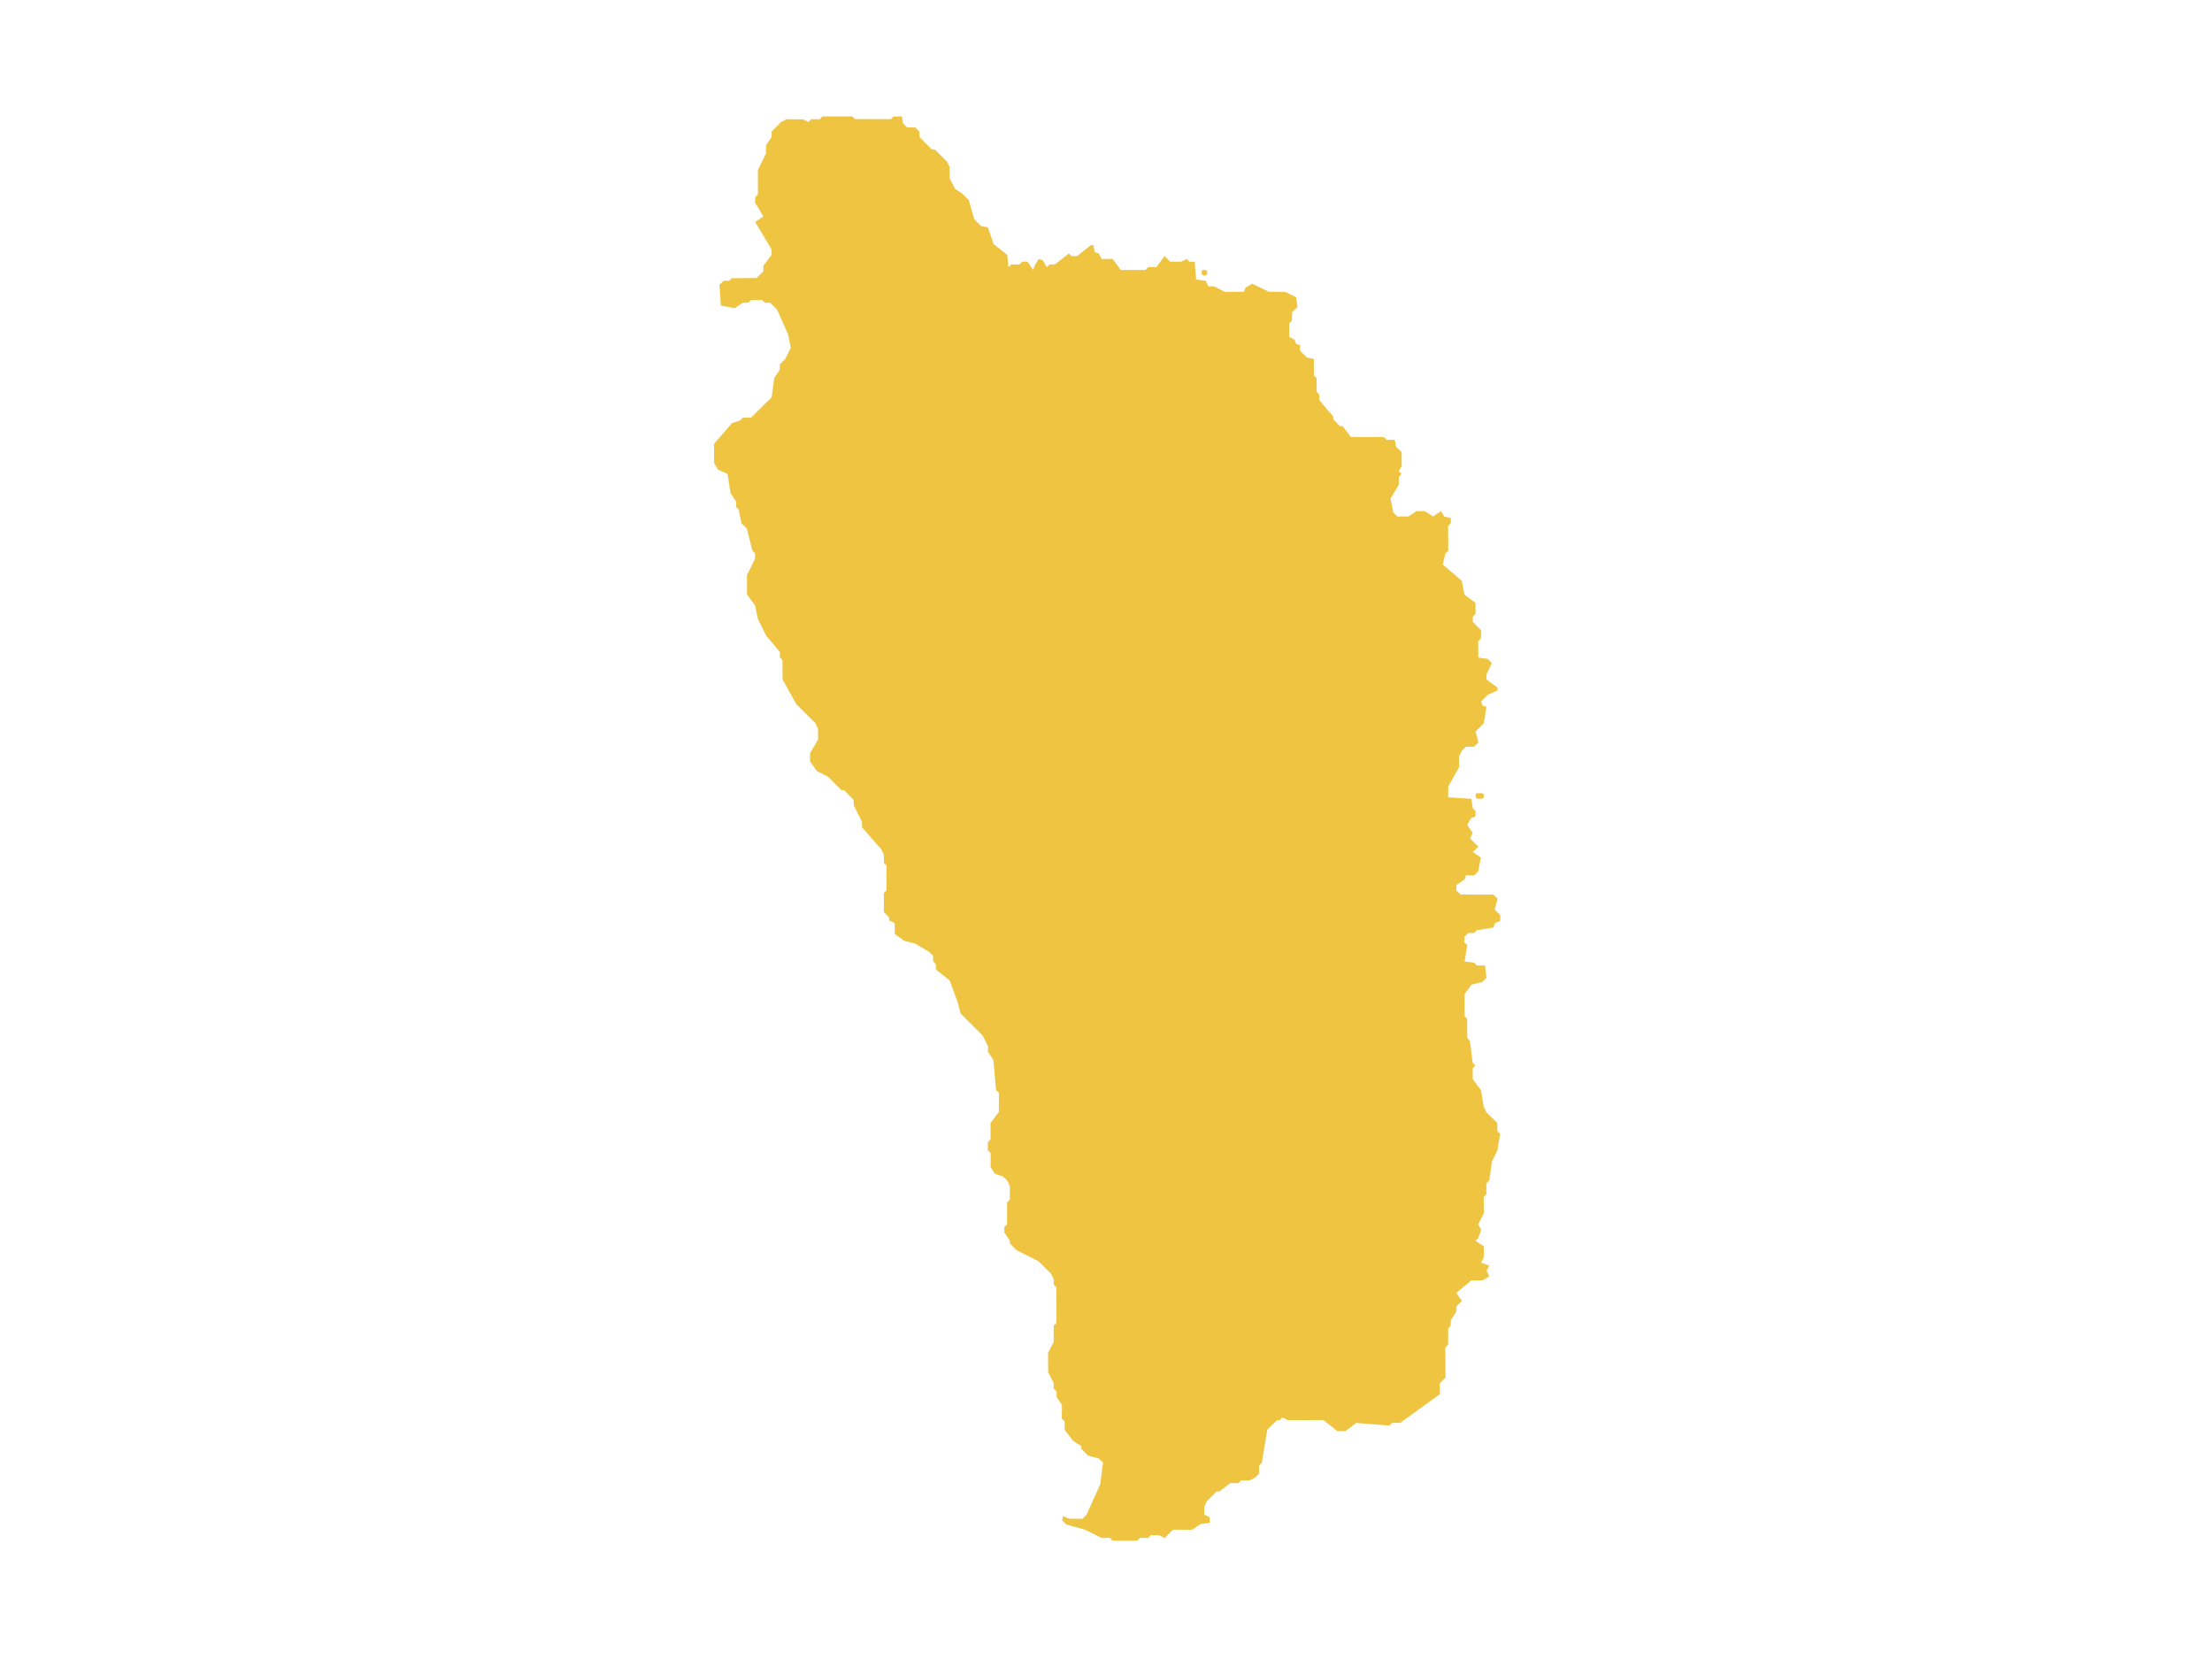 <?xml version="1.0" encoding="UTF-8"?><svg id="Dominica" xmlns="http://www.w3.org/2000/svg" viewBox="0 0 720 540"><path d="M391.6,89.67h.89l.45-.48v-.86l-.45-.45h-.89l-.5,.45,.06,.83,.45,.51Zm88.72,168.95v.92l.45,.42,1.76,.03,.44-.45,.03-.92-.44-.42-1.85-.03-.39,.45Zm-2.26,45.06h1.81l.83-.92,5.41-.86,.44-1.37,1.78-.83v-1.84l-1.81-1.79,.92-3.56-1.39-1.31-10.62-.03-1.4-1.34,.03-1.79,2.67-1.75,.44-1.37,2.65,.03,1.34-1.34,.86-4.49-2.64-1.78,1.81-1.78-2.7-2.65,.89-1.78-1.81-2.64,1.33-2.26,1.34-.45,.03-1.84-.89-.86-.42-3.06-7.58-.51,.03-3.54,3.51-6.24-.03-3.57,.92-1.78,1.34-1.34,2.65,.03,1.42-1.4-.92-3.57,2.68-2.67,.86-5.35-1.33-.44-.42-1.28,2.23-2.26,3.12-1.34v-.92l-3.6-2.67,.03-1.75,1.72-3.57-1.31-1.37-3.09-.45-.03-5.35,.89-.89,.03-2.64-2.71-2.74,.03-1.72,.89-.89-.03-3.57-3.59-2.68-.86-4.49-6.21-5.32,.86-3.57,.95-.92-.06-8.03,.89-.86v-1.78l-2.2-.45-.95-1.78-2.64,1.75-2.65-1.72-2.67-.03-2.67,1.75-3.6,.03-1.34-1.37-.92-4.43,2.71-4.52,.03-2.64,.89-.89-.95-.89,.98-1.75-.03-4.49-1.81-1.72-.45-2.29-2.65,.03-.89-.92h-10.7l-2.71-3.54h-.86l-2.2-2.23v-.92l-4.52-5.32v-1.79l-.87-.92-.03-4.43-.89-.92v-5.35l-2.23-.45-2.26-2.23,.03-1.79-1.33-.41-.45-1.37-1.76-.86-.02-4.49,.89-.86,.03-2.71,1.79-1.75-.47-3.15-3.54-1.76-5.32-.03-5.44-2.62-2.17,1.28-.51,1.34-6.21,.03-3.54-1.81-1.81,.03-.89-1.84-3.09-.39-.47-5.77-1.75-.03-.89-.92-1.78,.92-3.6-.03-1.78-1.81-2.68,3.6h-2.68l-.89,.92h-8.02l-2.65-3.6-3.59,.03-.89-1.78-1.34-.45-.42-2.26h-.89l-4.46,3.57h-1.84l-.8-.86-4.52,3.51-1.79,.06-.89,.86-1.3-2.23-1.34-.45-1.34,2.26-.48,1.31-1.81-2.67h-1.76l-.91,.92-2.64-.03-.89,.92-.42-4.01-4.46-3.57-.89-2.73-.92-2.65-2.2-.45-2.26-2.23-1.75-6.21-2.26-2.23-2.2-1.37-1.81-3.57,.03-3.57-.86-1.78-4.04-4.01-.89,.06-4.01-4.01-.06-1.84-1.31-1.31-2.68-.03-1.31-1.31-.41-2.26-2.74,.03-.89,.86-11.6-.03-.89-.86h-9.74l-.89,.92-2.74-.03-.89,.92-1.78-.86-5.32-.06-1.85,.92-3.06,3.12v1.75l-1.81,2.71v2.64l-2.65,5.38v8.05l-.89,.83-.03,1.78,2.7,4.46-2.68,1.81,5.32,8.89,.06,1.78-2.7,3.6v1.78l-2.23,2.2-8.06,.06-.89,.86-1.78-.03-1.34,1.34,.45,6.72,4.51,.89,2.59-1.79,1.78-.03,.95-.86,3.56-.03,.86,.92h1.79l2.26,2.23,3.57,8.02,.89,4.43-1.78,3.6-1.78,1.78-.03,1.78-1.78,2.67-.86,6.27-6.71,6.63h-2.65l-.89,.89-2.67,.92-5.83,6.72,.03,6.18,1.31,2.23,3.09,1.37,.92,6.21,1.81,2.71v1.78l.86,.89,.92,4.49,1.76,1.73,1.78,7.13,.89,.92-.03,1.78-2.61,5.32v6.27l2.64,3.57,.92,4.43,2.67,5.38,4.46,5.35v1.72l.86,.95,.03,6.24,4.43,8.02,6.27,6.24,.84,1.78,.03,3.57-2.61,4.4-.03,2.71,2.26,3.15,3.54,1.76,4.46,4.43,.88,.03,3.06,3.15,.06,1.79,2.67,5.35v1.78l6.21,7.1,.92,1.78v2.7l.86,.86v8.05l-.89,.86,.03,6.24,1.75,1.81v.92l1.76,.86,.03,3.57,3.15,2.23,3.54,.89,4.49,2.67,1.31,1.34v1.78l.86,.86,.06,1.78,4.46,3.54,2.61,7.13,.92,3.6,7.16,7.16,1.81,3.57-.03,1.78,1.75,2.64,.89,9.84,.92,.86-.03,6.27-2.71,3.54,.03,5.35-.89,.92-.03,2.64,.95,.92-.03,4.43,1.37,2.26,2.68,.89,1.31,1.31,.92,1.84-.03,4.43-.89,.89v7.13l-.89,.86v1.78l1.82,2.71v.86l2.19,2.23,7.1,3.54,4.11,4.1,.86,1.78v1.73l.86,.92,.03,11.59-.89,.86-.02,5.35-1.82,3.53,.03,6.27,1.81,3.57-.02,1.78,.95,.92v1.78l1.75,2.65-.06,4.43,.95,.92-.03,2.7,2.71,3.54,2.71,1.78v.86l2.2,2.23,3.53,.95,1.37,1.31-.95,7.16-4.43,9.81-1.34,1.34-4.43-.03-1.81-.89-.39,1.37,1.31,1.37,6.24,1.75,5.35,2.67,2.67-.03,.86,.92h8.03l.89-.92,2.67,.03,.89-.92,2.7,.03,1.78,.92,2.68-2.73,6.24,.03,2.67-1.81,3.09-.48,.03-1.72-1.81-.92v-2.65l.89-1.78,3.12-3.09h.89l3.57-2.73h2.68l.86-.89h2.74l1.78-.89,1.28-1.28,.03-2.7,.89-.92,1.78-10.67,3.12-3.09,.89-.06,.95-.86,1.75,.86,11.6-.03,4.46,3.59,2.65,.03,3.57-2.68,10.72,.86,.92-.89h2.65l12.9-9.33-.03-3.57,1.87-1.78-.06-9.81,.89-.92,.06-5.35,.8-.86,.03-1.81,1.78-2.71,.03-1.72,1.78-1.81-1.81-2.67,4.91-4.01,3.6-.03,2.23-1.28-.86-1.84,.83-1.69-2.64-.95,.89-1.78-.03-3.57-2.65-1.78,.89-.86,.92-2.71-.95-1.78,1.81-3.54-.03-5.35,.89-.92-.03-3.54,.95-.86,.89-6.27,1.78-3.6,.87-5.32-.87-.95-.06-2.65-3.57-3.51-.86-1.84-.86-5.35-2.68-3.54-.03-3.62,.89-.83-.89-.89-.89-7.11-.87-.95-.03-6.24-.86-.89v-7.11l2.23-3.12,3.57-.89,1.34-1.34-.48-4.01h-2.67l-.87-.92-3.09-.41,.86-5.32-.95-.92,.03-1.78,1.33-1.34Z" style="fill:#efc441;"/></svg>